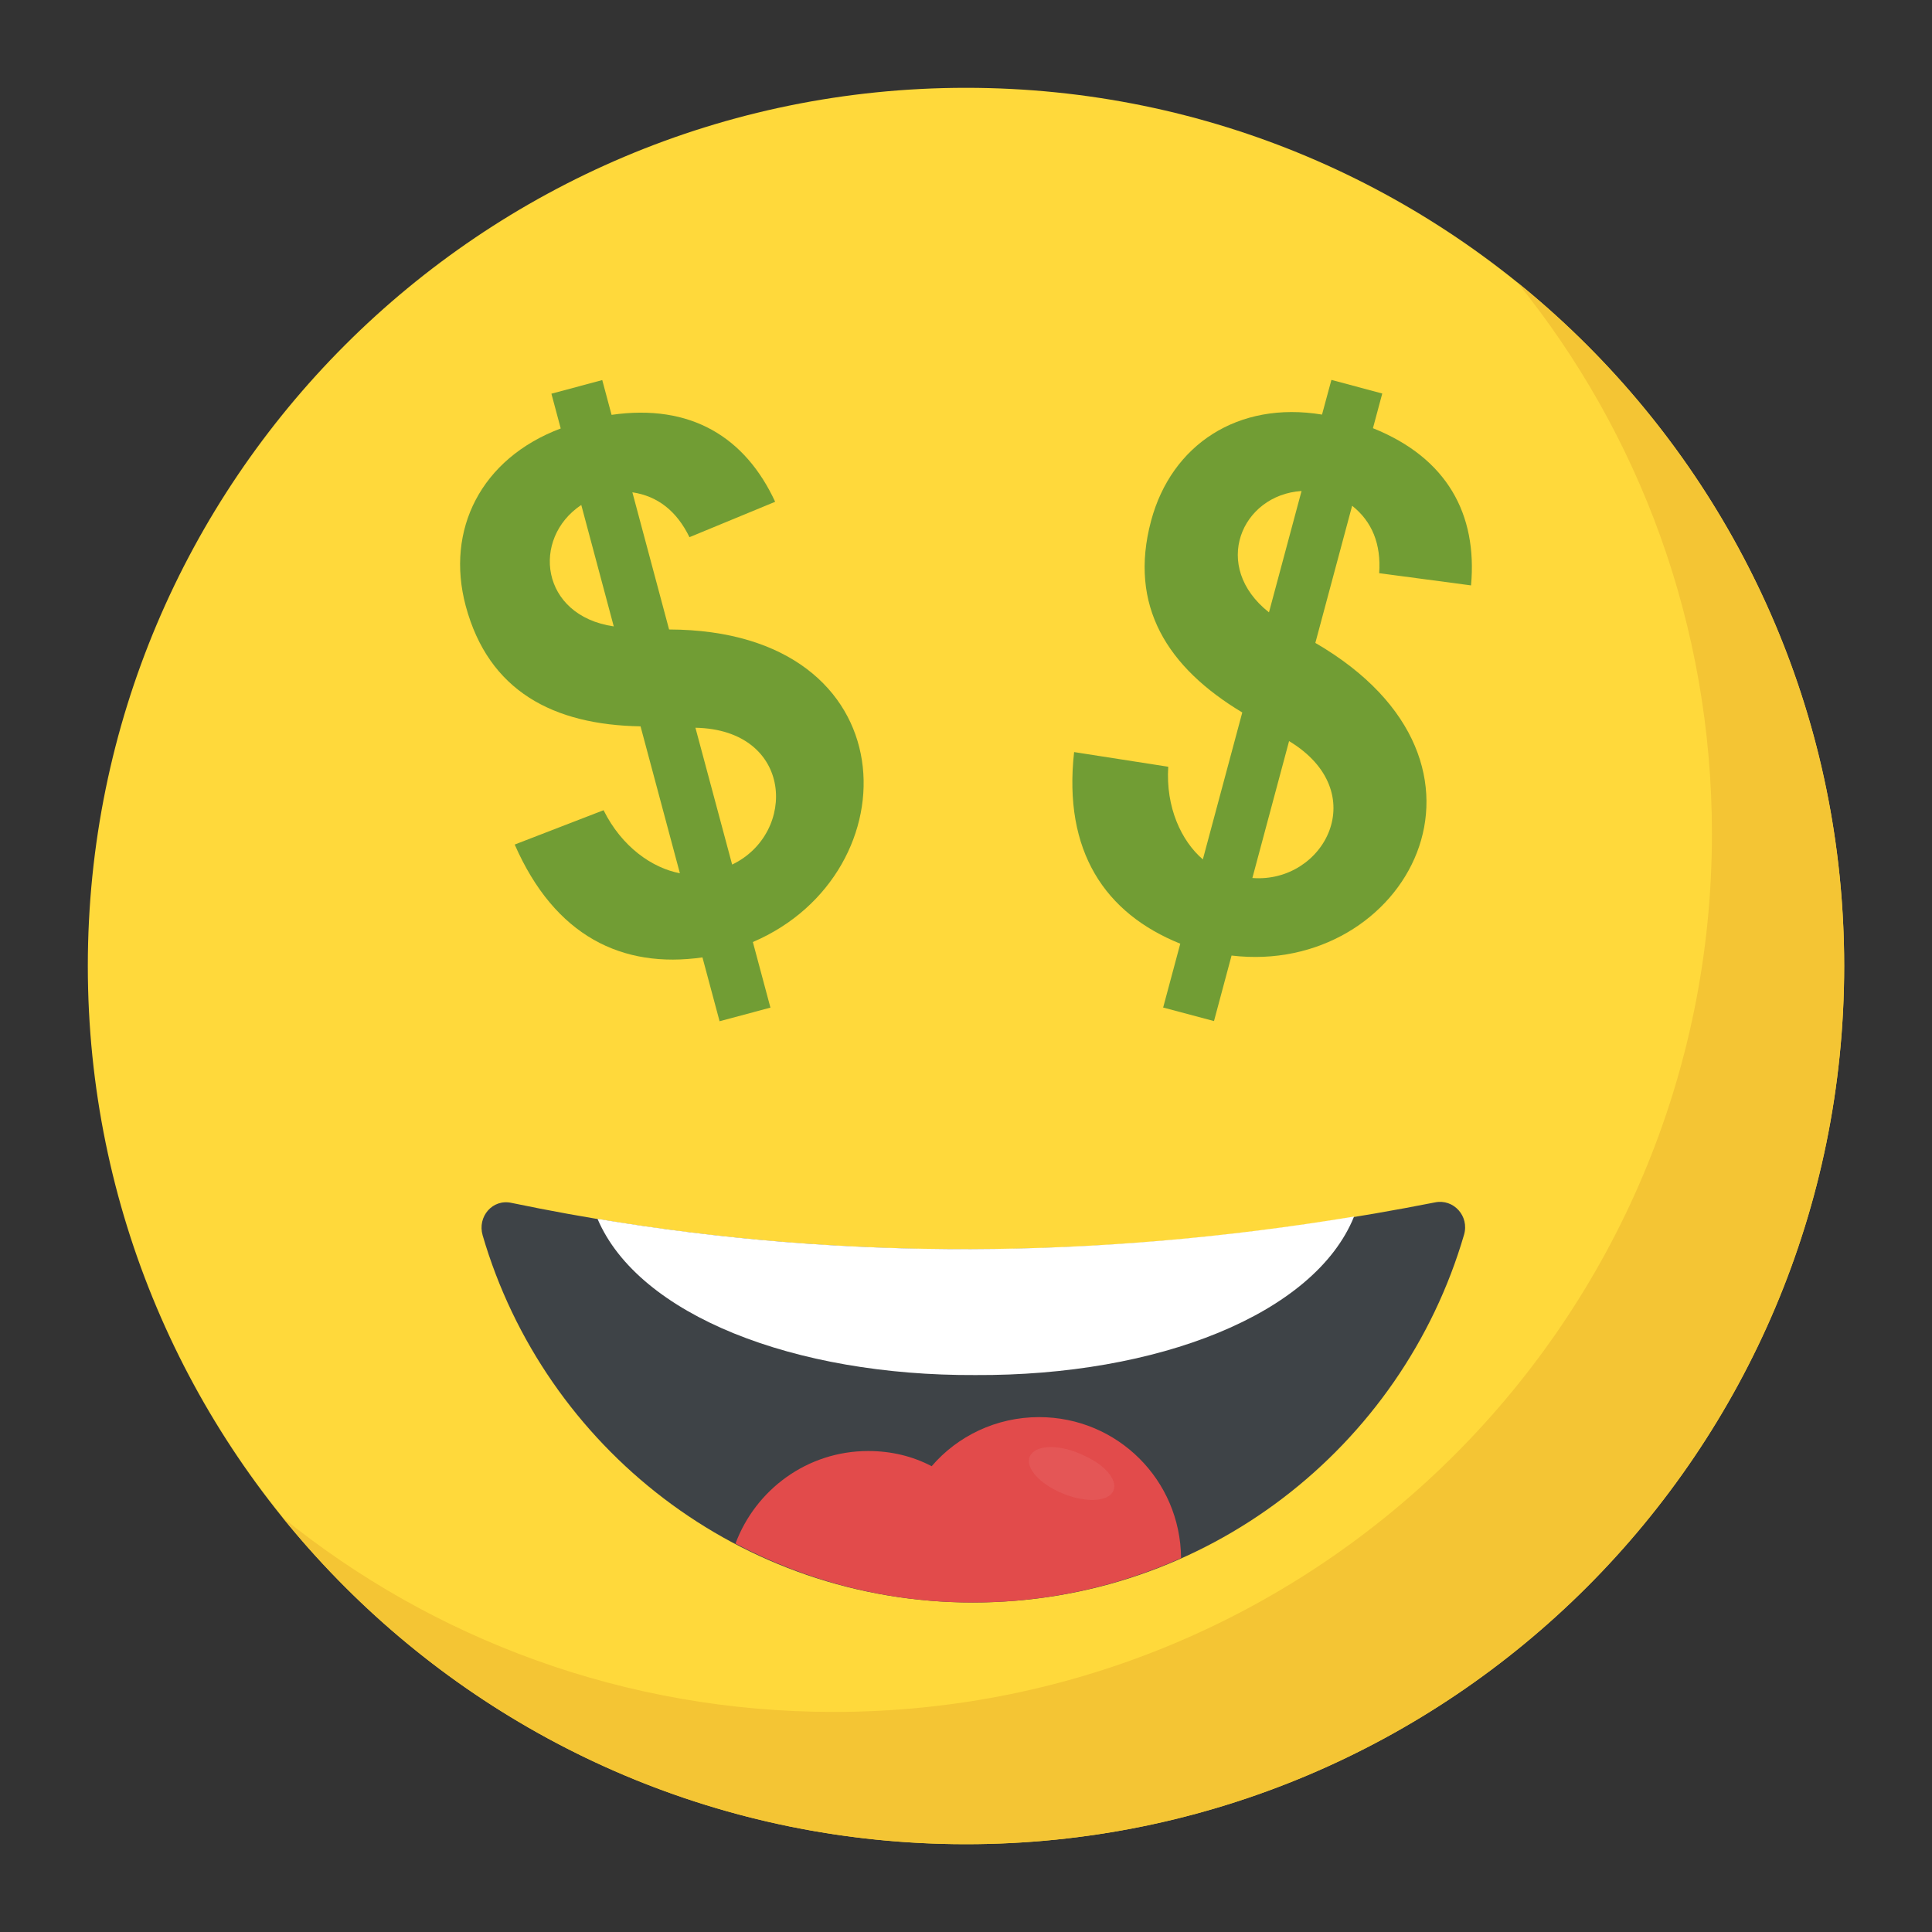 <svg width="22" height="22" viewBox="0 0 22 22" fill="none" xmlns="http://www.w3.org/2000/svg">
<rect x="0" y="0" width="22" height="22" fill="#333333" stroke="none"/>
<path d="M11 21C16.523 21 21 16.523 21 11C21 5.477 16.523 1 11 1C5.477 1 1 5.477 1 11C1 16.523 5.477 21 11 21Z" fill="#FFD93B"/>
<path d="M21 11C21 16.525 16.522 21 11 21C7.856 21 5.05 19.55 3.216 17.278C4.931 18.666 7.116 19.494 9.494 19.494C15.016 19.494 19.494 15.019 19.494 9.494C19.494 7.116 18.666 4.931 17.278 3.216C19.547 5.05 21 7.856 21 11Z" fill="#F4C534"/>
<path d="M16.671 14.061C15.965 16.479 13.734 18.248 11.078 18.248C8.434 18.248 6.202 16.486 5.496 14.067C5.434 13.854 5.609 13.648 5.827 13.698C9.221 14.404 12.727 14.404 16.34 13.692C16.552 13.648 16.734 13.848 16.671 14.061Z" fill="#3E4347"/>
<path d="M6.804 13.879C7.271 14.977 9.048 15.668 11.106 15.658C13.181 15.669 14.969 14.966 15.419 13.853C12.474 14.339 9.603 14.348 6.804 13.879Z" fill="white"/>
<path d="M11.078 18.248C11.923 18.248 12.724 18.066 13.449 17.742C13.442 16.852 12.723 16.137 11.832 16.137C11.343 16.137 10.902 16.354 10.609 16.696C10.392 16.582 10.148 16.523 9.887 16.523C9.191 16.523 8.604 16.964 8.375 17.577C9.182 18.003 10.1 18.248 11.078 18.248Z" fill="#E24B4B"/>
<g opacity="0.25">
<path opacity="0.25" d="M12.668 16.994C12.592 17.111 12.318 17.108 12.062 16.989C11.801 16.87 11.657 16.68 11.739 16.564C11.816 16.448 12.083 16.449 12.338 16.572C12.601 16.688 12.745 16.877 12.668 16.994Z" fill="white"/>
</g>
<path d="M13.697 9.786L14.146 8.113C13.296 7.603 12.847 6.902 13.108 5.929C13.34 5.065 14.096 4.563 15.054 4.721L15.161 4.326L15.74 4.481L15.634 4.876C16.482 5.216 16.824 5.859 16.751 6.666L15.705 6.527C15.728 6.196 15.625 5.94 15.397 5.759L14.978 7.321C17.359 8.704 16 11.117 14.024 10.881L13.824 11.627L13.245 11.473L13.44 10.746C12.583 10.401 12.105 9.694 12.231 8.564L13.303 8.731C13.273 9.194 13.453 9.577 13.697 9.786ZM14.821 5.591C14.136 5.636 13.786 6.449 14.45 6.973L14.821 5.591ZM14.261 9.998C15.081 10.061 15.638 9.018 14.679 8.439L14.261 9.998Z" fill="#719D34"/>
<path d="M7.742 9.944L7.294 8.271C6.303 8.254 5.564 7.872 5.303 6.899C5.072 6.034 5.476 5.221 6.385 4.879L6.279 4.483L6.858 4.328L6.964 4.724C7.868 4.594 8.487 4.98 8.827 5.714L7.851 6.117C7.706 5.819 7.489 5.649 7.201 5.606L7.619 7.168C10.373 7.176 10.402 9.945 8.573 10.727L8.773 11.474L8.194 11.629L7.999 10.902C7.084 11.033 6.317 10.659 5.861 9.617L6.873 9.226C7.08 9.644 7.427 9.884 7.742 9.944ZM6.619 5.75C6.048 6.131 6.151 7.01 6.989 7.133L6.619 5.75ZM8.337 9.845C9.079 9.49 9.039 8.309 7.919 8.287L8.337 9.845Z" fill="#719D34"/>
</svg>
